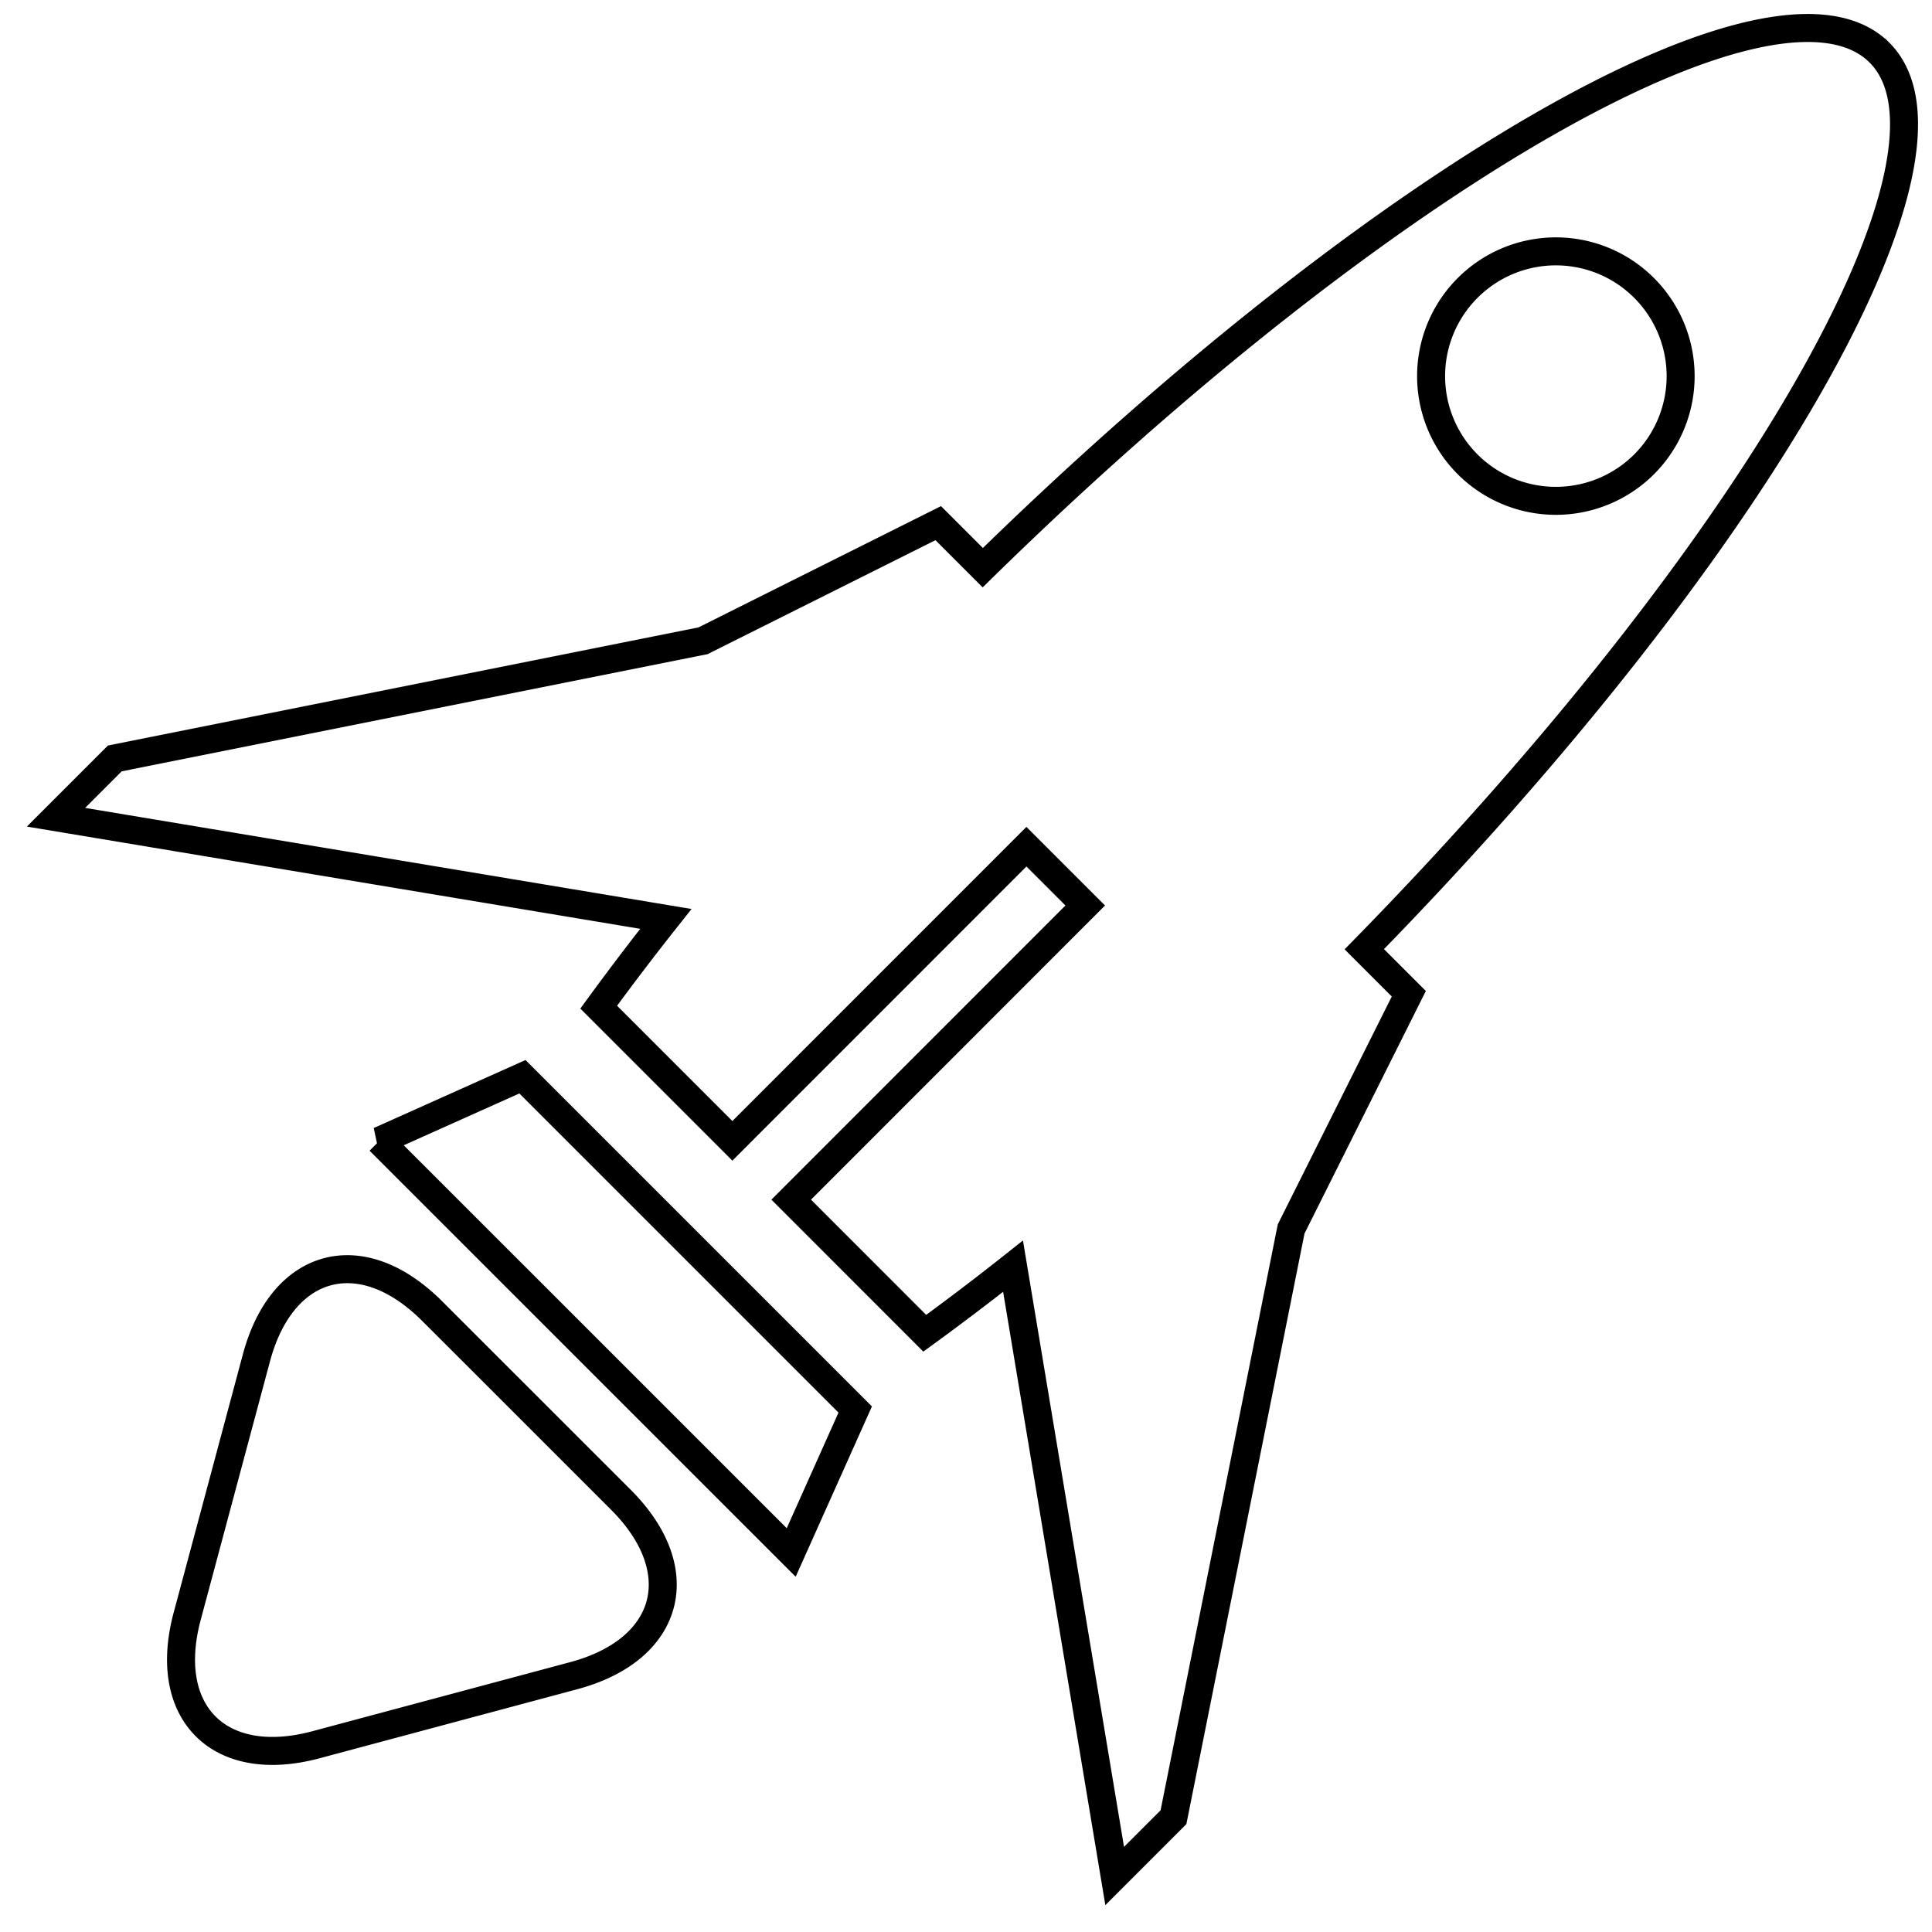 <svg fill="none" viewBox="0 0 69 69" id="result-5" xmlns="http://www.w3.org/2000/svg">
<path d="M13.552 40.743l14.705 14.703 2.286-5.106-11.885-11.885-5.106 2.288z" stroke="#000"/>
<path d="M15.434 46.825c-2.528-2.532-5.36-1.774-6.28 1.684l-2.466 9.204c-.93 3.452 1.144 5.526 4.599 4.599l9.204-2.466c3.455-.927 4.212-3.755 1.684-6.283l-6.74-6.738zM67.122 1.878C63.444-1.8 49.255 6.406 35.099 20.274l-1.59-1.59-8.401 4.201L4.1 27.087l-2.1 2.1 21.78 3.631a101.972 101.972 0 00-2.398 3.152l4.774 4.774 10.502-10.505 2.1 2.1-10.501 10.506 4.77 4.771a96.478 96.478 0 003.153-2.395L39.81 67l2.1-2.1 4.202-21.008 4.203-8.401-1.59-1.59C62.595 19.742 70.8 5.556 67.123 1.878zm-14.706 8.405a4.454 4.454 0 016.301 0 4.454 4.454 0 010 6.301 4.46 4.46 0 01-6.301 0 4.454 4.454 0 010-6.301z" stroke="#000"/>
</svg>